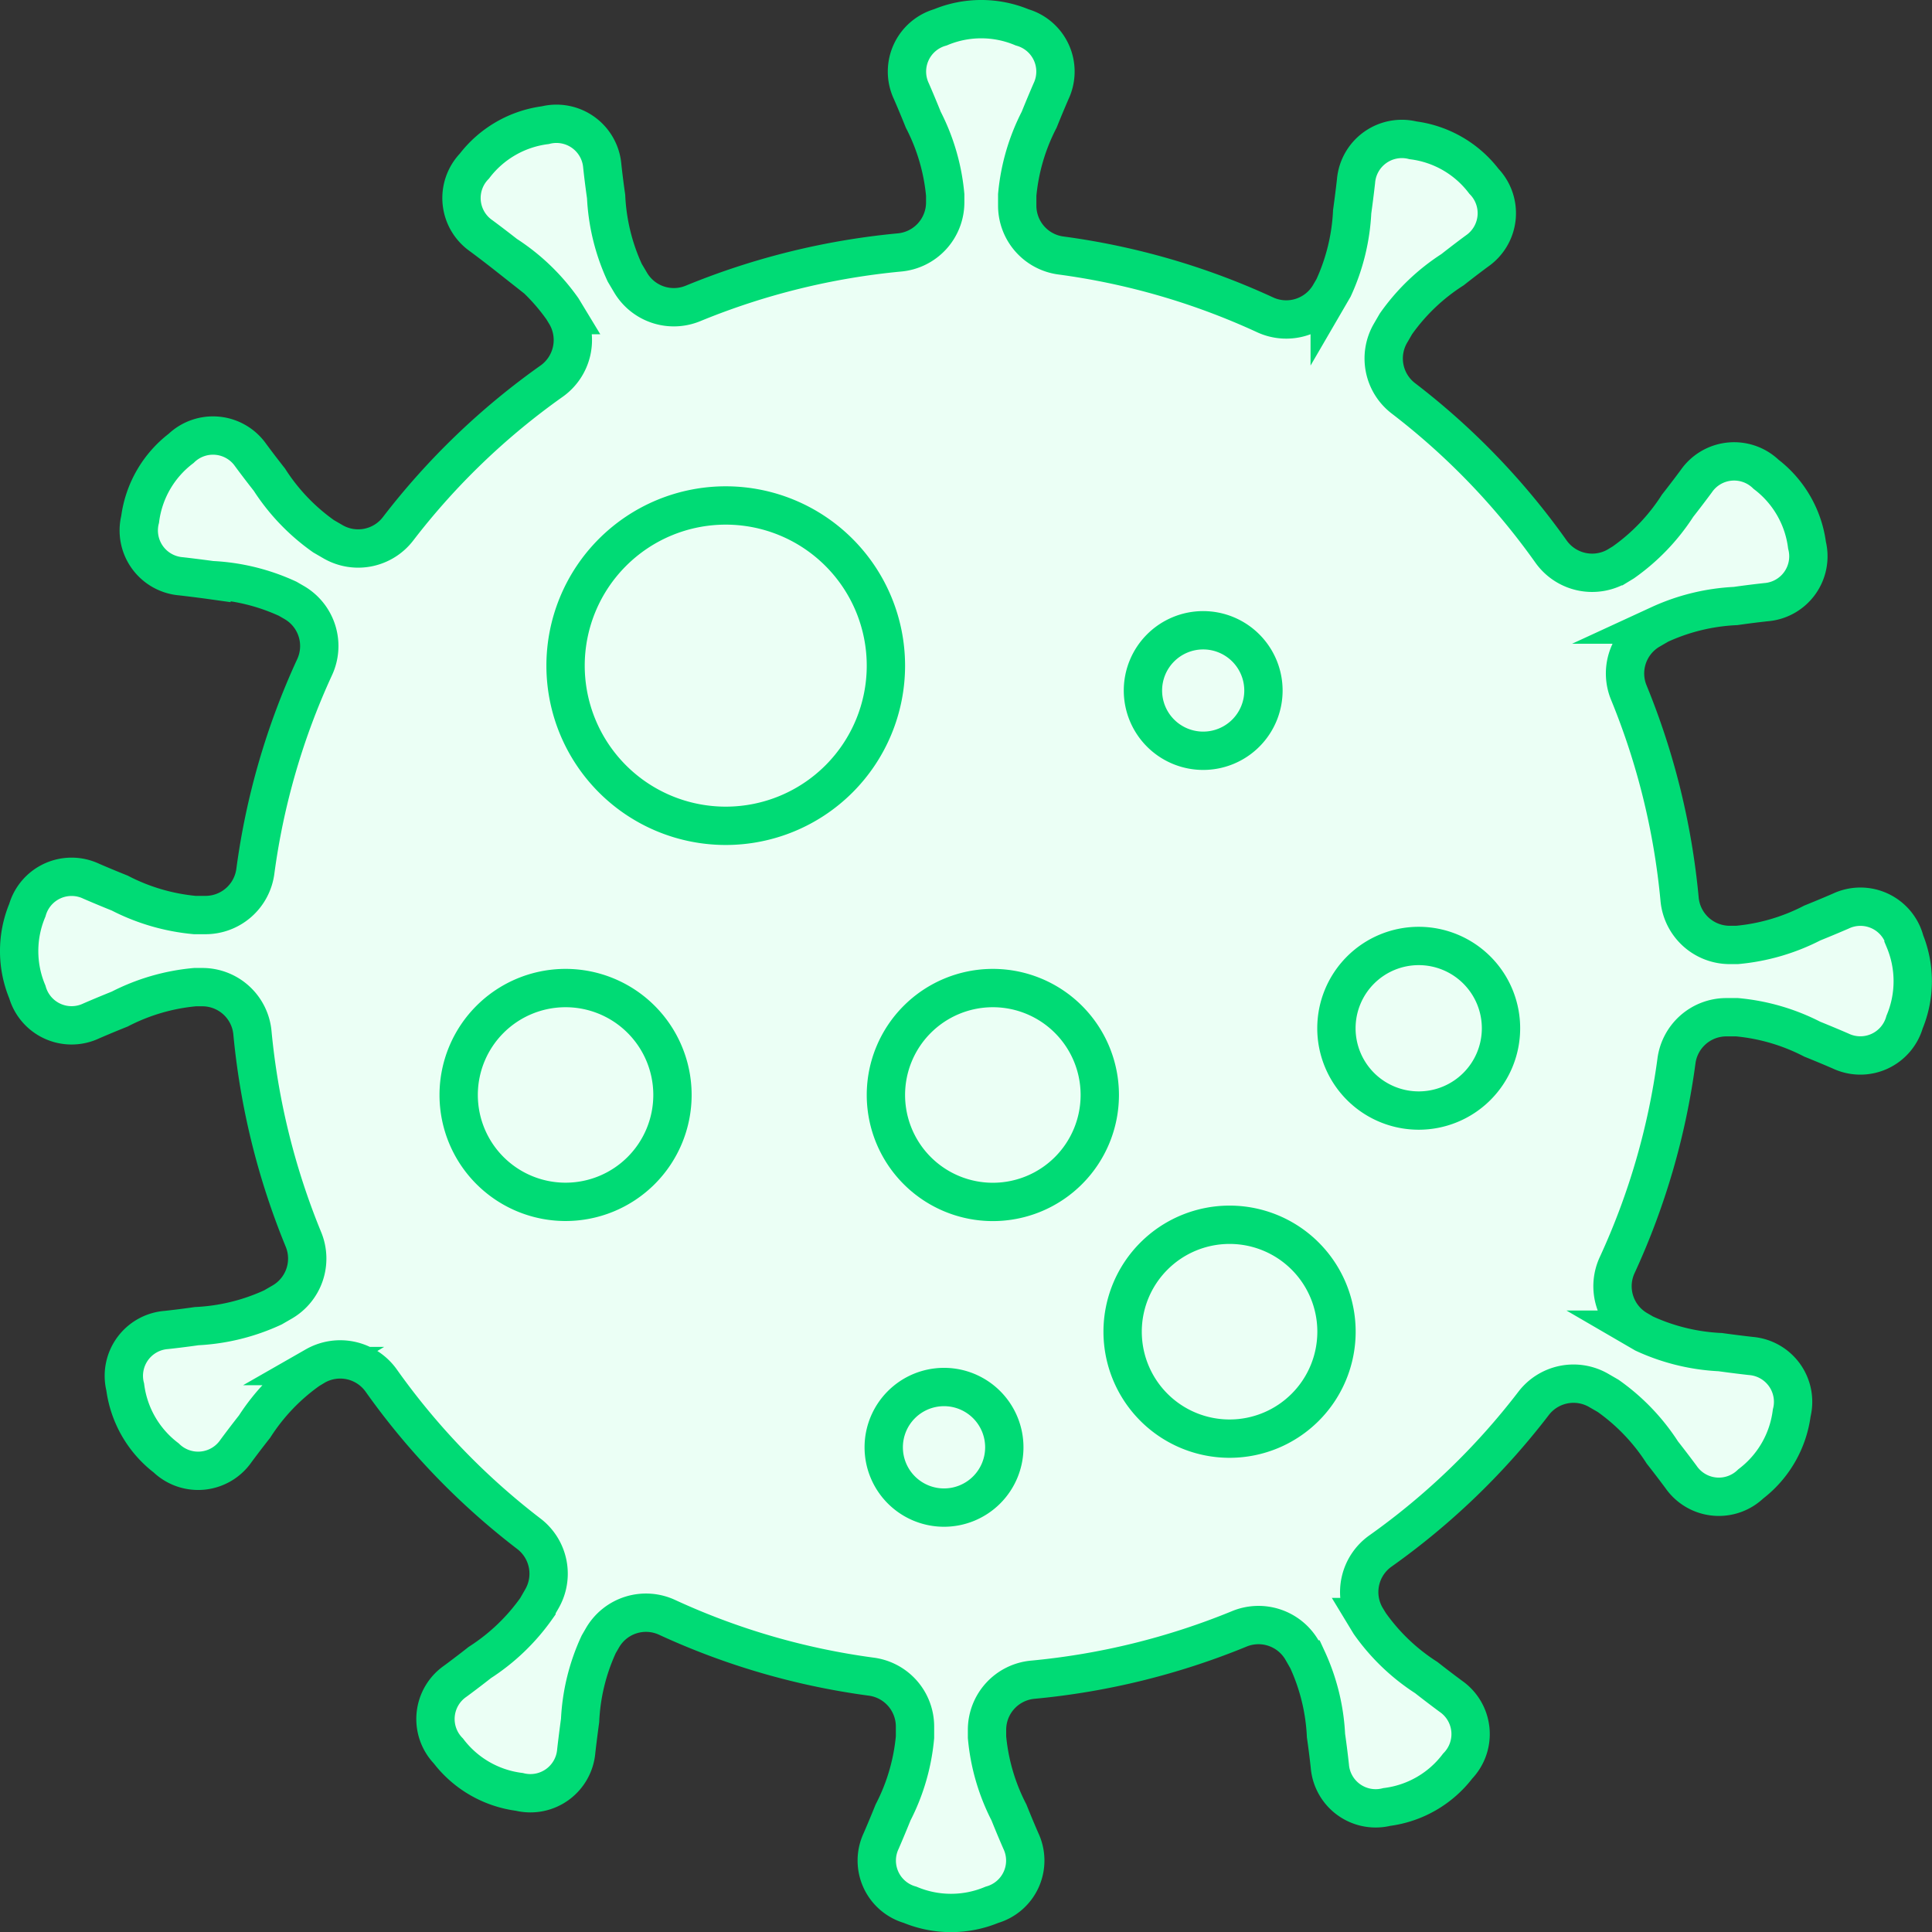 <svg xmlns="http://www.w3.org/2000/svg" width="50.407" height="50.407" viewBox="0 0 50.407 50.407">
  <rect x="0" y="0" width="50.407" height="50.407" fill="#333333" stroke="none"/>
  <g id="Group_17" data-name="Group 17" transform="translate(0.116 0.116)">
    <path id="Stroke_15" data-name="Stroke 15" d="M49.193,24.026a1.2,1.2,0,0,0-1.67-.753c-.395.171-.738.308-.738.308a5.335,5.335,0,0,1-1.964.573h-.2a1.314,1.314,0,0,1-1.3-1.2A18.8,18.8,0,0,0,42,17.578a1.311,1.311,0,0,1,.55-1.64l.245-.142a5.345,5.345,0,0,1,1.988-.485s.366-.054.793-.1a1.2,1.2,0,0,0,1.07-1.487,2.774,2.774,0,0,0-1.068-1.849,1.2,1.2,0,0,0-1.823.183c-.256.346-.485.636-.485.636a5.33,5.33,0,0,1-1.415,1.478l-.164.1a1.316,1.316,0,0,1-1.73-.39,18.579,18.579,0,0,0-3.838-3.983,1.311,1.311,0,0,1-.347-1.7l.144-.248a5.309,5.309,0,0,1,1.478-1.415s.29-.23.635-.485a1.2,1.2,0,0,0,.183-1.822,2.766,2.766,0,0,0-1.849-1.068,1.2,1.2,0,0,0-1.488,1.069c-.048.427-.1.793-.1.793a5.364,5.364,0,0,1-.486,1.988l-.1.172a1.313,1.313,0,0,1-1.692.528,18.591,18.591,0,0,0-5.312-1.544,1.312,1.312,0,0,1-1.149-1.3v-.28a5.335,5.335,0,0,1,.573-1.965s.137-.343.308-.738a1.2,1.2,0,0,0-.753-1.67,2.766,2.766,0,0,0-2.135,0,1.2,1.2,0,0,0-.753,1.67c.172.395.308.738.308.738a5.335,5.335,0,0,1,.573,1.965v.2a1.312,1.312,0,0,1-1.2,1.3,18.8,18.8,0,0,0-5.374,1.327,1.312,1.312,0,0,1-1.64-.55L15.8,6.616a5.331,5.331,0,0,1-.486-1.988s-.054-.366-.1-.793a1.2,1.2,0,0,0-1.488-1.069,2.774,2.774,0,0,0-1.849,1.068,1.2,1.2,0,0,0,.184,1.822c.346.257.635.485.635.485a5.352,5.352,0,0,1,1.478,1.415l.1.165a1.316,1.316,0,0,1-.391,1.73A18.6,18.6,0,0,0,9.891,13.29a1.311,1.311,0,0,1-1.7.346l-.248-.144a5.33,5.33,0,0,1-1.415-1.478s-.23-.29-.485-.635A1.2,1.2,0,0,0,4.224,11.2a2.77,2.77,0,0,0-1.068,1.849,1.2,1.2,0,0,0,1.069,1.487c.428.049.793.1.793.1a5.342,5.342,0,0,1,1.988.486l.173.1a1.311,1.311,0,0,1,.526,1.692,18.588,18.588,0,0,0-1.542,5.312,1.313,1.313,0,0,1-1.3,1.148h-.28A5.335,5.335,0,0,1,2.622,22.8s-.343-.136-.738-.307a1.2,1.2,0,0,0-1.67.753,2.768,2.768,0,0,0,0,2.136,1.2,1.2,0,0,0,1.67.753c.395-.171.738-.307.738-.307a5.335,5.335,0,0,1,1.965-.573h.2a1.312,1.312,0,0,1,1.3,1.2,18.857,18.857,0,0,0,1.327,5.375,1.311,1.311,0,0,1-.55,1.64l-.244.141A5.349,5.349,0,0,1,4.63,34.1s-.366.054-.794.1a1.2,1.2,0,0,0-1.069,1.488,2.775,2.775,0,0,0,1.068,1.849,1.2,1.2,0,0,0,1.823-.183c.256-.346.485-.635.485-.635a5.341,5.341,0,0,1,1.415-1.478l.166-.1a1.313,1.313,0,0,1,1.73.39,18.561,18.561,0,0,0,3.839,3.982,1.311,1.311,0,0,1,.346,1.7l-.143.249a5.349,5.349,0,0,1-1.478,1.414s-.29.23-.636.485a1.2,1.2,0,0,0-.183,1.823,2.769,2.769,0,0,0,1.849,1.067,1.2,1.2,0,0,0,1.487-1.069c.049-.427.1-.793.1-.793a5.312,5.312,0,0,1,.486-1.988l.1-.173a1.311,1.311,0,0,1,1.691-.527,18.587,18.587,0,0,0,5.313,1.543,1.313,1.313,0,0,1,1.148,1.3v.28a5.335,5.335,0,0,1-.573,1.965s-.137.343-.308.738a1.2,1.2,0,0,0,.753,1.67,2.776,2.776,0,0,0,2.135,0,1.2,1.2,0,0,0,.753-1.67c-.172-.395-.308-.738-.308-.738a5.335,5.335,0,0,1-.573-1.965v-.2a1.313,1.313,0,0,1,1.2-1.3A18.807,18.807,0,0,0,31.829,42a1.313,1.313,0,0,1,1.64.55l.141.246a5.342,5.342,0,0,1,.486,1.987s.054.366.1.793a1.2,1.2,0,0,0,1.487,1.069,2.762,2.762,0,0,0,1.849-1.068,1.2,1.2,0,0,0-.182-1.822c-.346-.256-.636-.485-.636-.485a5.319,5.319,0,0,1-1.478-1.415l-.1-.165a1.313,1.313,0,0,1,.39-1.73,18.561,18.561,0,0,0,3.982-3.839,1.312,1.312,0,0,1,1.7-.346l.249.144a5.341,5.341,0,0,1,1.415,1.478s.229.29.485.635a1.2,1.2,0,0,0,1.822.183,2.77,2.77,0,0,0,1.068-1.849,1.2,1.2,0,0,0-1.07-1.488c-.426-.048-.793-.1-.793-.1a5.334,5.334,0,0,1-1.988-.486l-.172-.1a1.311,1.311,0,0,1-.528-1.691,18.594,18.594,0,0,0,1.543-5.313,1.313,1.313,0,0,1,1.3-1.148h.28a5.335,5.335,0,0,1,1.964.573s.343.137.738.308a1.2,1.2,0,0,0,1.67-.753,2.776,2.776,0,0,0,0-2.135Z" transform="translate(0.384 0.384)" fill="#ebfff5" stroke="#00db75" stroke-miterlimit="10" stroke-width="1"/>
    <path id="Stroke_1" data-name="Stroke 1" d="M8.359,4.179A4.179,4.179,0,1,1,4.179,0,4.18,4.18,0,0,1,8.359,4.179Z" transform="translate(14.639 13.072)" fill="none" stroke="#00db75" stroke-miterlimit="10" stroke-width="1"/>
    <path id="Stroke_3" data-name="Stroke 3" d="M5.58,2.789A2.79,2.79,0,1,1,2.79,0,2.789,2.789,0,0,1,5.58,2.789Z" transform="translate(29.174 31.839)" fill="none" stroke="#00db75" stroke-miterlimit="10" stroke-width="1"/>
    <path id="Stroke_5" data-name="Stroke 5" d="M5.579,2.789A2.789,2.789,0,1,1,2.789,0,2.789,2.789,0,0,1,5.579,2.789Z" transform="translate(11.85 25.663)" fill="none" stroke="#00db75" stroke-miterlimit="10" stroke-width="1"/>
    <path id="Stroke_7" data-name="Stroke 7" d="M5.58,2.789A2.79,2.79,0,1,1,2.789,0,2.79,2.79,0,0,1,5.58,2.789Z" transform="translate(22.998 25.663)" fill="none" stroke="#00db75" stroke-miterlimit="10" stroke-width="1"/>
    <path id="Stroke_9" data-name="Stroke 9" d="M4.293,2.147A2.147,2.147,0,1,1,2.147,0,2.147,2.147,0,0,1,4.293,2.147Z" transform="translate(34.753 24.565)" fill="none" stroke="#00db75" stroke-miterlimit="10" stroke-width="1"/>
    <path id="Stroke_11" data-name="Stroke 11" d="M3.146,1.572A1.573,1.573,0,1,1,1.573,0,1.573,1.573,0,0,1,3.146,1.572Z" transform="translate(22.941 36.072)" fill="none" stroke="#00db75" stroke-miterlimit="10" stroke-width="1"/>
    <path id="Stroke_13" data-name="Stroke 13" d="M3.145,1.572A1.572,1.572,0,1,1,1.572,0,1.573,1.573,0,0,1,3.145,1.572Z" transform="translate(29.703 16.328)" fill="none" stroke="#00db75" stroke-miterlimit="10" stroke-width="1"/>
  </g>
</svg>
